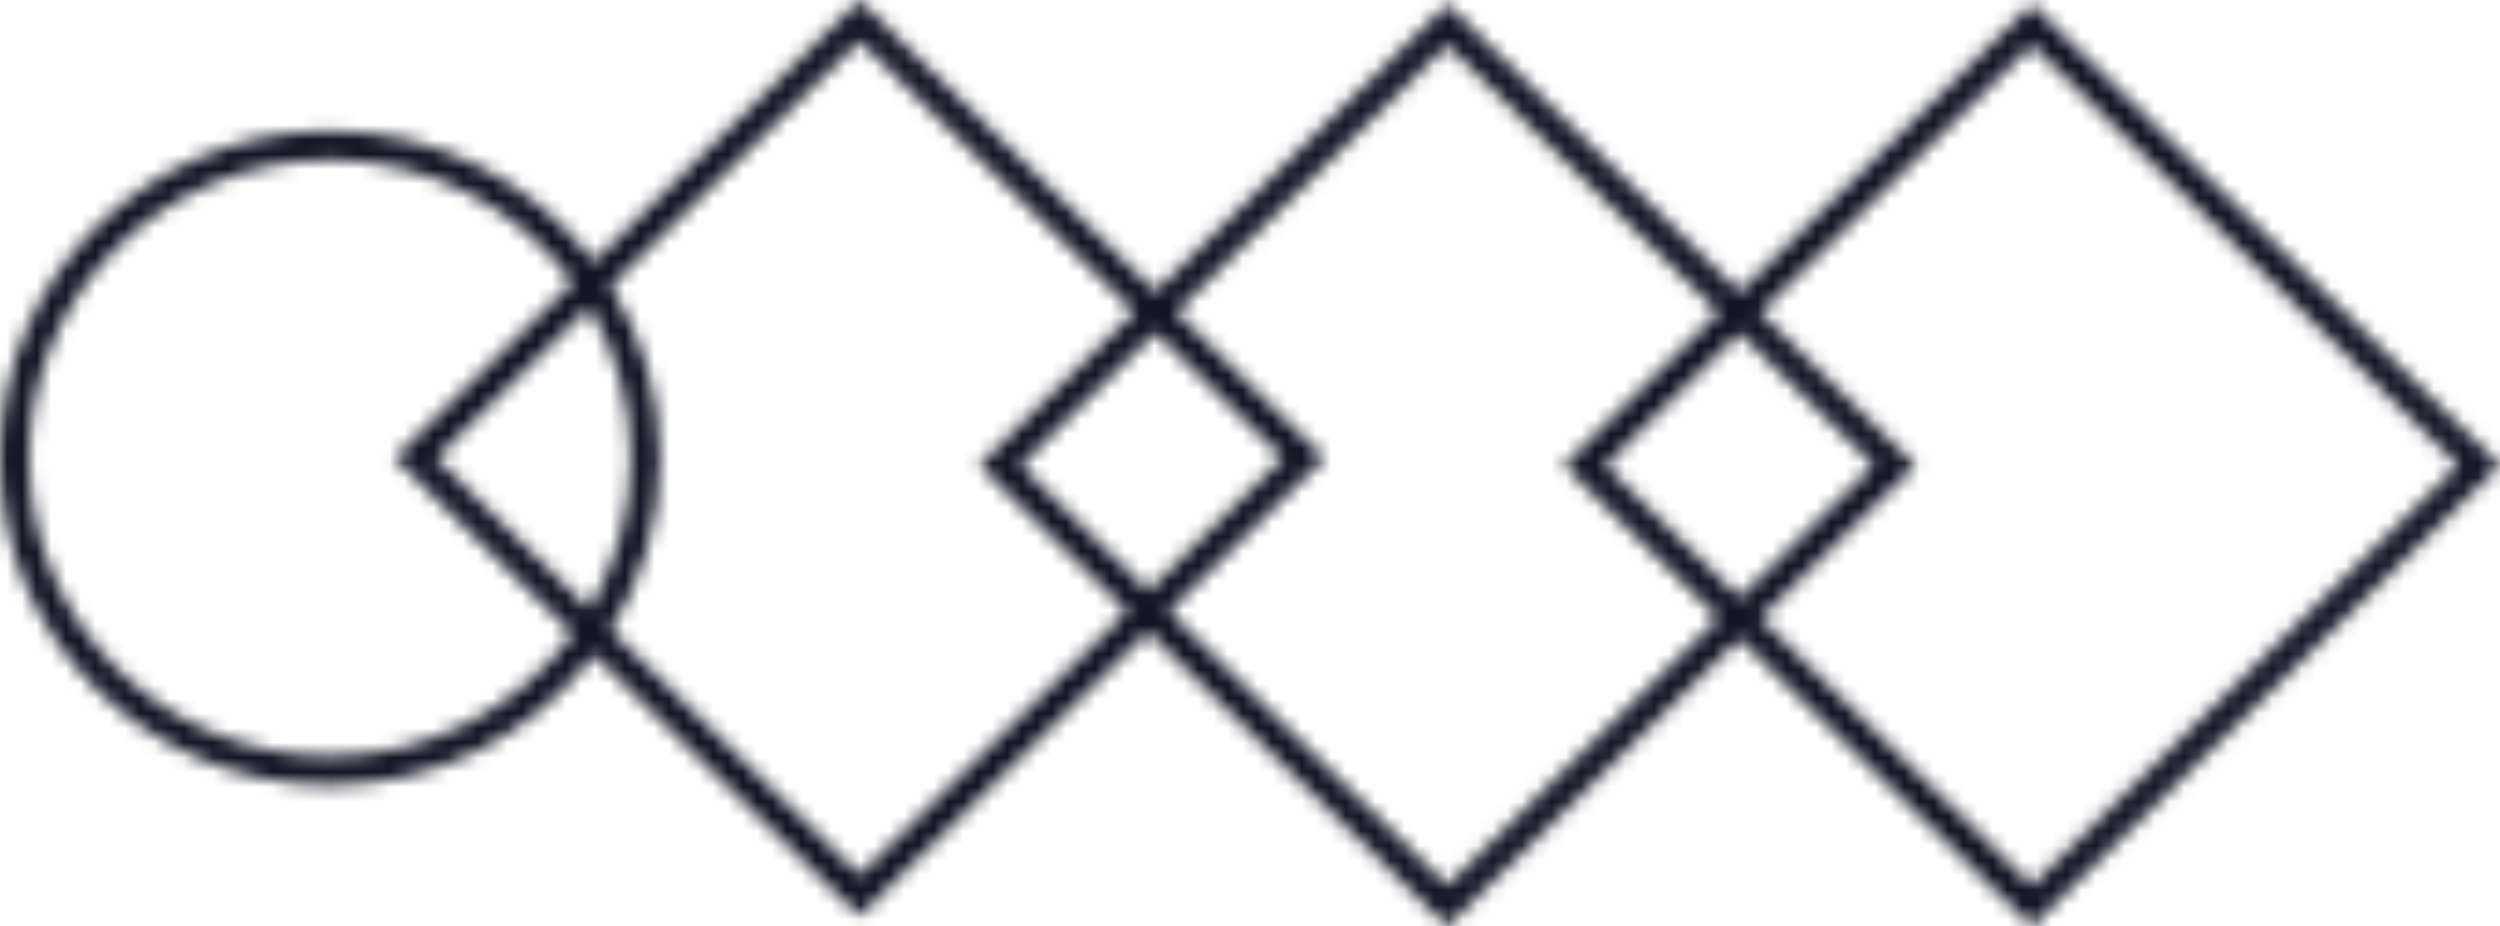 <svg width="170" height="63" viewBox="0 0 170 63" fill="none" xmlns="http://www.w3.org/2000/svg">
<mask id="path-1-inside-1" fill="white">
<path fill-rule="evenodd" clip-rule="evenodd" d="M40.39 17.788L58.448 0L78.573 19.823L98.415 0.278L118.288 19.854L138.162 0.278L170 31.639L138.162 63L118.288 43.424L98.415 63L78.071 42.961L58.448 62.289L40.39 44.502C36.295 49.9 29.78 53.391 22.442 53.391C10.048 53.391 0 43.431 0 31.145C0 18.859 10.048 8.899 22.442 8.899C29.78 8.899 36.295 12.39 40.39 17.788ZM41.535 19.448L58.448 2.788L77.158 21.217L66.577 31.639L76.656 41.567L58.448 59.502L41.535 42.842C43.658 39.444 44.884 35.436 44.884 31.145C44.884 26.854 43.658 22.846 41.535 19.448ZM38.96 43.094C35.241 48.138 29.227 51.414 22.442 51.414C11.149 51.414 1.995 42.339 1.995 31.145C1.995 19.951 11.149 10.876 22.442 10.876C29.227 10.876 35.24 14.153 38.96 19.196L26.829 31.145L38.96 43.094ZM40.078 41.407L29.66 31.145L40.078 20.882C41.864 23.892 42.889 27.4 42.889 31.145C42.889 34.89 41.864 38.397 40.078 41.407ZM98.415 3.066L116.873 21.248L106.324 31.639L116.873 42.031L98.415 60.212L79.486 41.567L90.067 31.145L79.988 21.217L98.415 3.066ZM109.154 31.639L118.288 40.637L127.423 31.639L118.288 22.642L109.154 31.639ZM119.703 42.031L138.162 60.212L167.17 31.639L138.162 3.066L119.703 21.248L130.253 31.639L119.703 42.031ZM78.573 22.61L87.237 31.145L78.071 40.173L69.407 31.639L78.573 22.61Z"/>
</mask>
<path d="M40.39 17.788L38.796 18.997L40.172 20.81L41.793 19.213L40.39 17.788ZM58.448 0L59.852 -1.425L58.448 -2.807L57.045 -1.425L58.448 0ZM78.573 19.823L77.169 21.248L78.573 22.63L79.976 21.248L78.573 19.823ZM98.415 0.278L99.818 -1.147L98.415 -2.529L97.011 -1.147L98.415 0.278ZM118.288 19.854L116.885 21.279L118.288 22.661L119.692 21.279L118.288 19.854ZM138.162 0.278L139.565 -1.147L138.162 -2.529L136.758 -1.147L138.162 0.278ZM170 31.639L171.403 33.064L172.85 31.639L171.403 30.214L170 31.639ZM138.162 63L136.758 64.425L138.162 65.807L139.565 64.425L138.162 63ZM118.288 43.424L119.692 41.999L118.288 40.617L116.885 41.999L118.288 43.424ZM98.415 63L97.011 64.425L98.415 65.807L99.818 64.425L98.415 63ZM78.071 42.961L79.474 41.536L78.071 40.154L76.667 41.536L78.071 42.961ZM58.448 62.289L57.045 63.714L58.448 65.097L59.852 63.714L58.448 62.289ZM40.39 44.502L41.794 43.077L40.172 41.48L38.797 43.293L40.39 44.502ZM41.535 19.448L40.131 18.023L38.989 19.148L39.838 20.508L41.535 19.448ZM58.448 2.788L59.852 1.363L58.448 -0.02L57.045 1.363L58.448 2.788ZM77.158 21.217L78.561 22.642L80.008 21.217L78.561 19.792L77.158 21.217ZM66.577 31.639L65.173 30.214L63.727 31.639L65.173 33.064L66.577 31.639ZM76.656 41.567L78.059 42.992L79.506 41.567L78.059 40.142L76.656 41.567ZM58.448 59.502L57.045 60.927L58.448 62.309L59.852 60.927L58.448 59.502ZM41.535 42.842L39.839 41.782L38.989 43.142L40.131 44.267L41.535 42.842ZM38.96 43.094L40.57 44.281L41.599 42.885L40.364 41.669L38.96 43.094ZM38.96 19.196L40.363 20.621L41.598 19.404L40.569 18.009L38.96 19.196ZM26.829 31.145L25.426 29.72L23.979 31.145L25.426 32.57L26.829 31.145ZM40.078 41.407L38.675 42.832L40.495 44.625L41.798 42.428L40.078 41.407ZM29.66 31.145L28.256 29.72L26.809 31.145L28.256 32.57L29.66 31.145ZM40.078 20.882L41.798 19.862L40.494 17.665L38.674 19.458L40.078 20.882ZM98.415 3.066L99.818 1.641L98.415 0.258L97.011 1.641L98.415 3.066ZM116.873 21.248L118.277 22.672L119.723 21.248L118.277 19.823L116.873 21.248ZM106.324 31.639L104.92 30.214L103.474 31.639L104.92 33.064L106.324 31.639ZM116.873 42.031L118.277 43.455L119.723 42.031L118.277 40.606L116.873 42.031ZM98.415 60.212L97.011 61.637L98.415 63.02L99.818 61.637L98.415 60.212ZM79.486 41.567L78.082 40.142L76.636 41.567L78.082 42.992L79.486 41.567ZM90.067 31.145L91.47 32.57L92.917 31.145L91.47 29.72L90.067 31.145ZM79.988 21.217L78.584 19.792L77.138 21.217L78.584 22.642L79.988 21.217ZM109.154 31.639L107.75 30.214L106.304 31.639L107.75 33.064L109.154 31.639ZM118.288 40.637L116.885 42.062L118.288 43.444L119.692 42.062L118.288 40.637ZM127.423 31.639L128.826 33.064L130.273 31.639L128.826 30.214L127.423 31.639ZM118.288 22.642L119.692 21.217L118.288 19.834L116.885 21.217L118.288 22.642ZM119.703 42.031L118.3 40.606L116.853 42.031L118.3 43.455L119.703 42.031ZM138.162 60.212L136.758 61.637L138.162 63.02L139.565 61.637L138.162 60.212ZM167.17 31.639L168.573 33.064L170.02 31.639L168.573 30.214L167.17 31.639ZM138.162 3.066L139.565 1.641L138.162 0.258L136.758 1.641L138.162 3.066ZM119.703 21.248L118.3 19.823L116.853 21.248L118.3 22.672L119.703 21.248ZM130.253 31.639L131.656 33.064L133.103 31.639L131.656 30.214L130.253 31.639ZM78.573 22.61L79.976 21.186L78.573 19.803L77.169 21.186L78.573 22.61ZM87.237 31.145L88.64 32.57L90.087 31.145L88.64 29.72L87.237 31.145ZM78.071 40.173L76.667 41.598L78.071 42.981L79.474 41.598L78.071 40.173ZM69.407 31.639L68.003 30.214L66.557 31.639L68.003 33.064L69.407 31.639ZM41.793 19.213L59.852 1.425L57.045 -1.425L38.986 16.363L41.793 19.213ZM57.045 1.425L77.169 21.248L79.976 18.398L59.852 -1.425L57.045 1.425ZM79.976 21.248L99.818 1.703L97.011 -1.147L77.169 18.398L79.976 21.248ZM97.011 1.703L116.885 21.279L119.692 18.429L99.818 -1.147L97.011 1.703ZM119.692 21.279L139.565 1.703L136.758 -1.147L116.885 18.429L119.692 21.279ZM136.758 1.703L168.597 33.064L171.403 30.214L139.565 -1.147L136.758 1.703ZM168.597 30.214L136.758 61.575L139.565 64.425L171.403 33.064L168.597 30.214ZM139.565 61.575L119.692 41.999L116.885 44.849L136.758 64.425L139.565 61.575ZM116.885 41.999L97.011 61.575L99.818 64.425L119.692 44.849L116.885 41.999ZM99.818 61.575L79.474 41.536L76.667 44.386L97.011 64.425L99.818 61.575ZM76.667 41.536L57.045 60.865L59.852 63.714L79.474 44.386L76.667 41.536ZM59.852 60.865L41.794 43.077L38.987 45.927L57.045 63.714L59.852 60.865ZM38.797 43.293C35.066 48.211 29.132 51.391 22.442 51.391V55.391C30.428 55.391 37.524 51.589 41.983 45.711L38.797 43.293ZM22.442 51.391C11.136 51.391 2 42.31 2 31.145H-2C-2 44.553 8.96 55.391 22.442 55.391V51.391ZM2 31.145C2 19.98 11.136 10.899 22.442 10.899V6.899C8.96 6.899 -2 17.738 -2 31.145H2ZM22.442 10.899C29.132 10.899 35.066 14.079 38.796 18.997L41.983 16.579C37.524 10.701 30.428 6.899 22.442 6.899V10.899ZM42.938 20.873L59.852 4.212L57.045 1.363L40.131 18.023L42.938 20.873ZM57.045 4.212L75.754 22.642L78.561 19.792L59.852 1.363L57.045 4.212ZM75.754 19.792L65.173 30.214L67.98 33.064L78.561 22.642L75.754 19.792ZM65.173 33.064L75.252 42.992L78.059 40.142L67.98 30.214L65.173 33.064ZM75.252 40.142L57.045 58.077L59.852 60.927L78.059 42.992L75.252 40.142ZM59.852 58.077L42.938 41.417L40.131 44.267L57.045 60.927L59.852 58.077ZM43.231 43.902C45.547 40.196 46.884 35.823 46.884 31.145H42.884C42.884 35.05 41.77 38.692 39.839 41.782L43.231 43.902ZM46.884 31.145C46.884 26.467 45.546 22.094 43.231 18.388L39.838 20.508C41.77 23.598 42.884 27.24 42.884 31.145H46.884ZM37.35 41.907C33.995 46.458 28.57 49.414 22.442 49.414V53.414C29.885 53.414 36.487 49.817 40.57 44.281L37.35 41.907ZM22.442 49.414C12.237 49.414 3.995 41.218 3.995 31.145H-0.005C-0.005 43.46 10.061 53.414 22.442 53.414V49.414ZM3.995 31.145C3.995 21.072 12.237 12.876 22.442 12.876V8.876C10.061 8.876 -0.005 18.83 -0.005 31.145H3.995ZM22.442 12.876C28.569 12.876 33.994 15.832 37.35 20.383L40.569 18.009C36.487 12.473 29.885 8.876 22.442 8.876V12.876ZM37.556 17.771L25.426 29.72L28.233 32.57L40.363 20.621L37.556 17.771ZM25.426 32.57L37.557 44.518L40.364 41.669L28.233 29.72L25.426 32.57ZM41.482 39.983L31.063 29.72L28.256 32.57L38.675 42.832L41.482 39.983ZM31.063 32.57L41.481 22.307L38.674 19.458L28.256 29.72L31.063 32.57ZM38.358 21.903C39.967 24.614 40.889 27.77 40.889 31.145H44.889C44.889 27.03 43.762 23.172 41.798 19.862L38.358 21.903ZM40.889 31.145C40.889 34.52 39.967 37.676 38.358 40.387L41.798 42.428C43.762 39.118 44.889 35.26 44.889 31.145H40.889ZM97.011 4.491L115.47 22.672L118.277 19.823L99.818 1.641L97.011 4.491ZM115.47 19.823L104.92 30.214L107.727 33.064L118.277 22.672L115.47 19.823ZM104.92 33.064L115.47 43.455L118.277 40.606L107.727 30.214L104.92 33.064ZM115.47 40.606L97.011 58.788L99.818 61.637L118.277 43.455L115.47 40.606ZM99.818 58.788L80.889 40.142L78.082 42.992L97.011 61.637L99.818 58.788ZM80.889 42.992L91.47 32.57L88.663 29.72L78.082 40.142L80.889 42.992ZM91.47 29.72L81.391 19.792L78.584 22.642L88.663 32.57L91.47 29.72ZM81.391 22.642L99.818 4.491L97.011 1.641L78.584 19.792L81.391 22.642ZM107.75 33.064L116.885 42.062L119.692 39.212L110.557 30.214L107.75 33.064ZM119.692 42.062L128.826 33.064L126.019 30.214L116.885 39.212L119.692 42.062ZM128.826 30.214L119.692 21.217L116.885 24.066L126.019 33.064L128.826 30.214ZM116.885 21.217L107.75 30.214L110.557 33.064L119.692 24.066L116.885 21.217ZM118.3 43.455L136.758 61.637L139.565 58.788L121.107 40.606L118.3 43.455ZM139.565 61.637L168.573 33.064L165.766 30.214L136.758 58.788L139.565 61.637ZM168.573 30.214L139.565 1.641L136.758 4.491L165.766 33.064L168.573 30.214ZM136.758 1.641L118.3 19.823L121.107 22.672L139.565 4.491L136.758 1.641ZM118.3 22.672L128.849 33.064L131.656 30.214L121.107 19.823L118.3 22.672ZM128.849 30.214L118.3 40.606L121.107 43.455L131.656 33.064L128.849 30.214ZM77.169 24.035L85.833 32.57L88.64 29.72L79.976 21.186L77.169 24.035ZM85.833 29.72L76.667 38.748L79.474 41.598L88.64 32.57L85.833 29.72ZM79.474 38.748L70.81 30.214L68.003 33.064L76.667 41.598L79.474 38.748ZM70.81 33.064L79.976 24.035L77.169 21.186L68.003 30.214L70.81 33.064Z" fill="#121524" mask="url(#path-1-inside-1)"/>
</svg>
